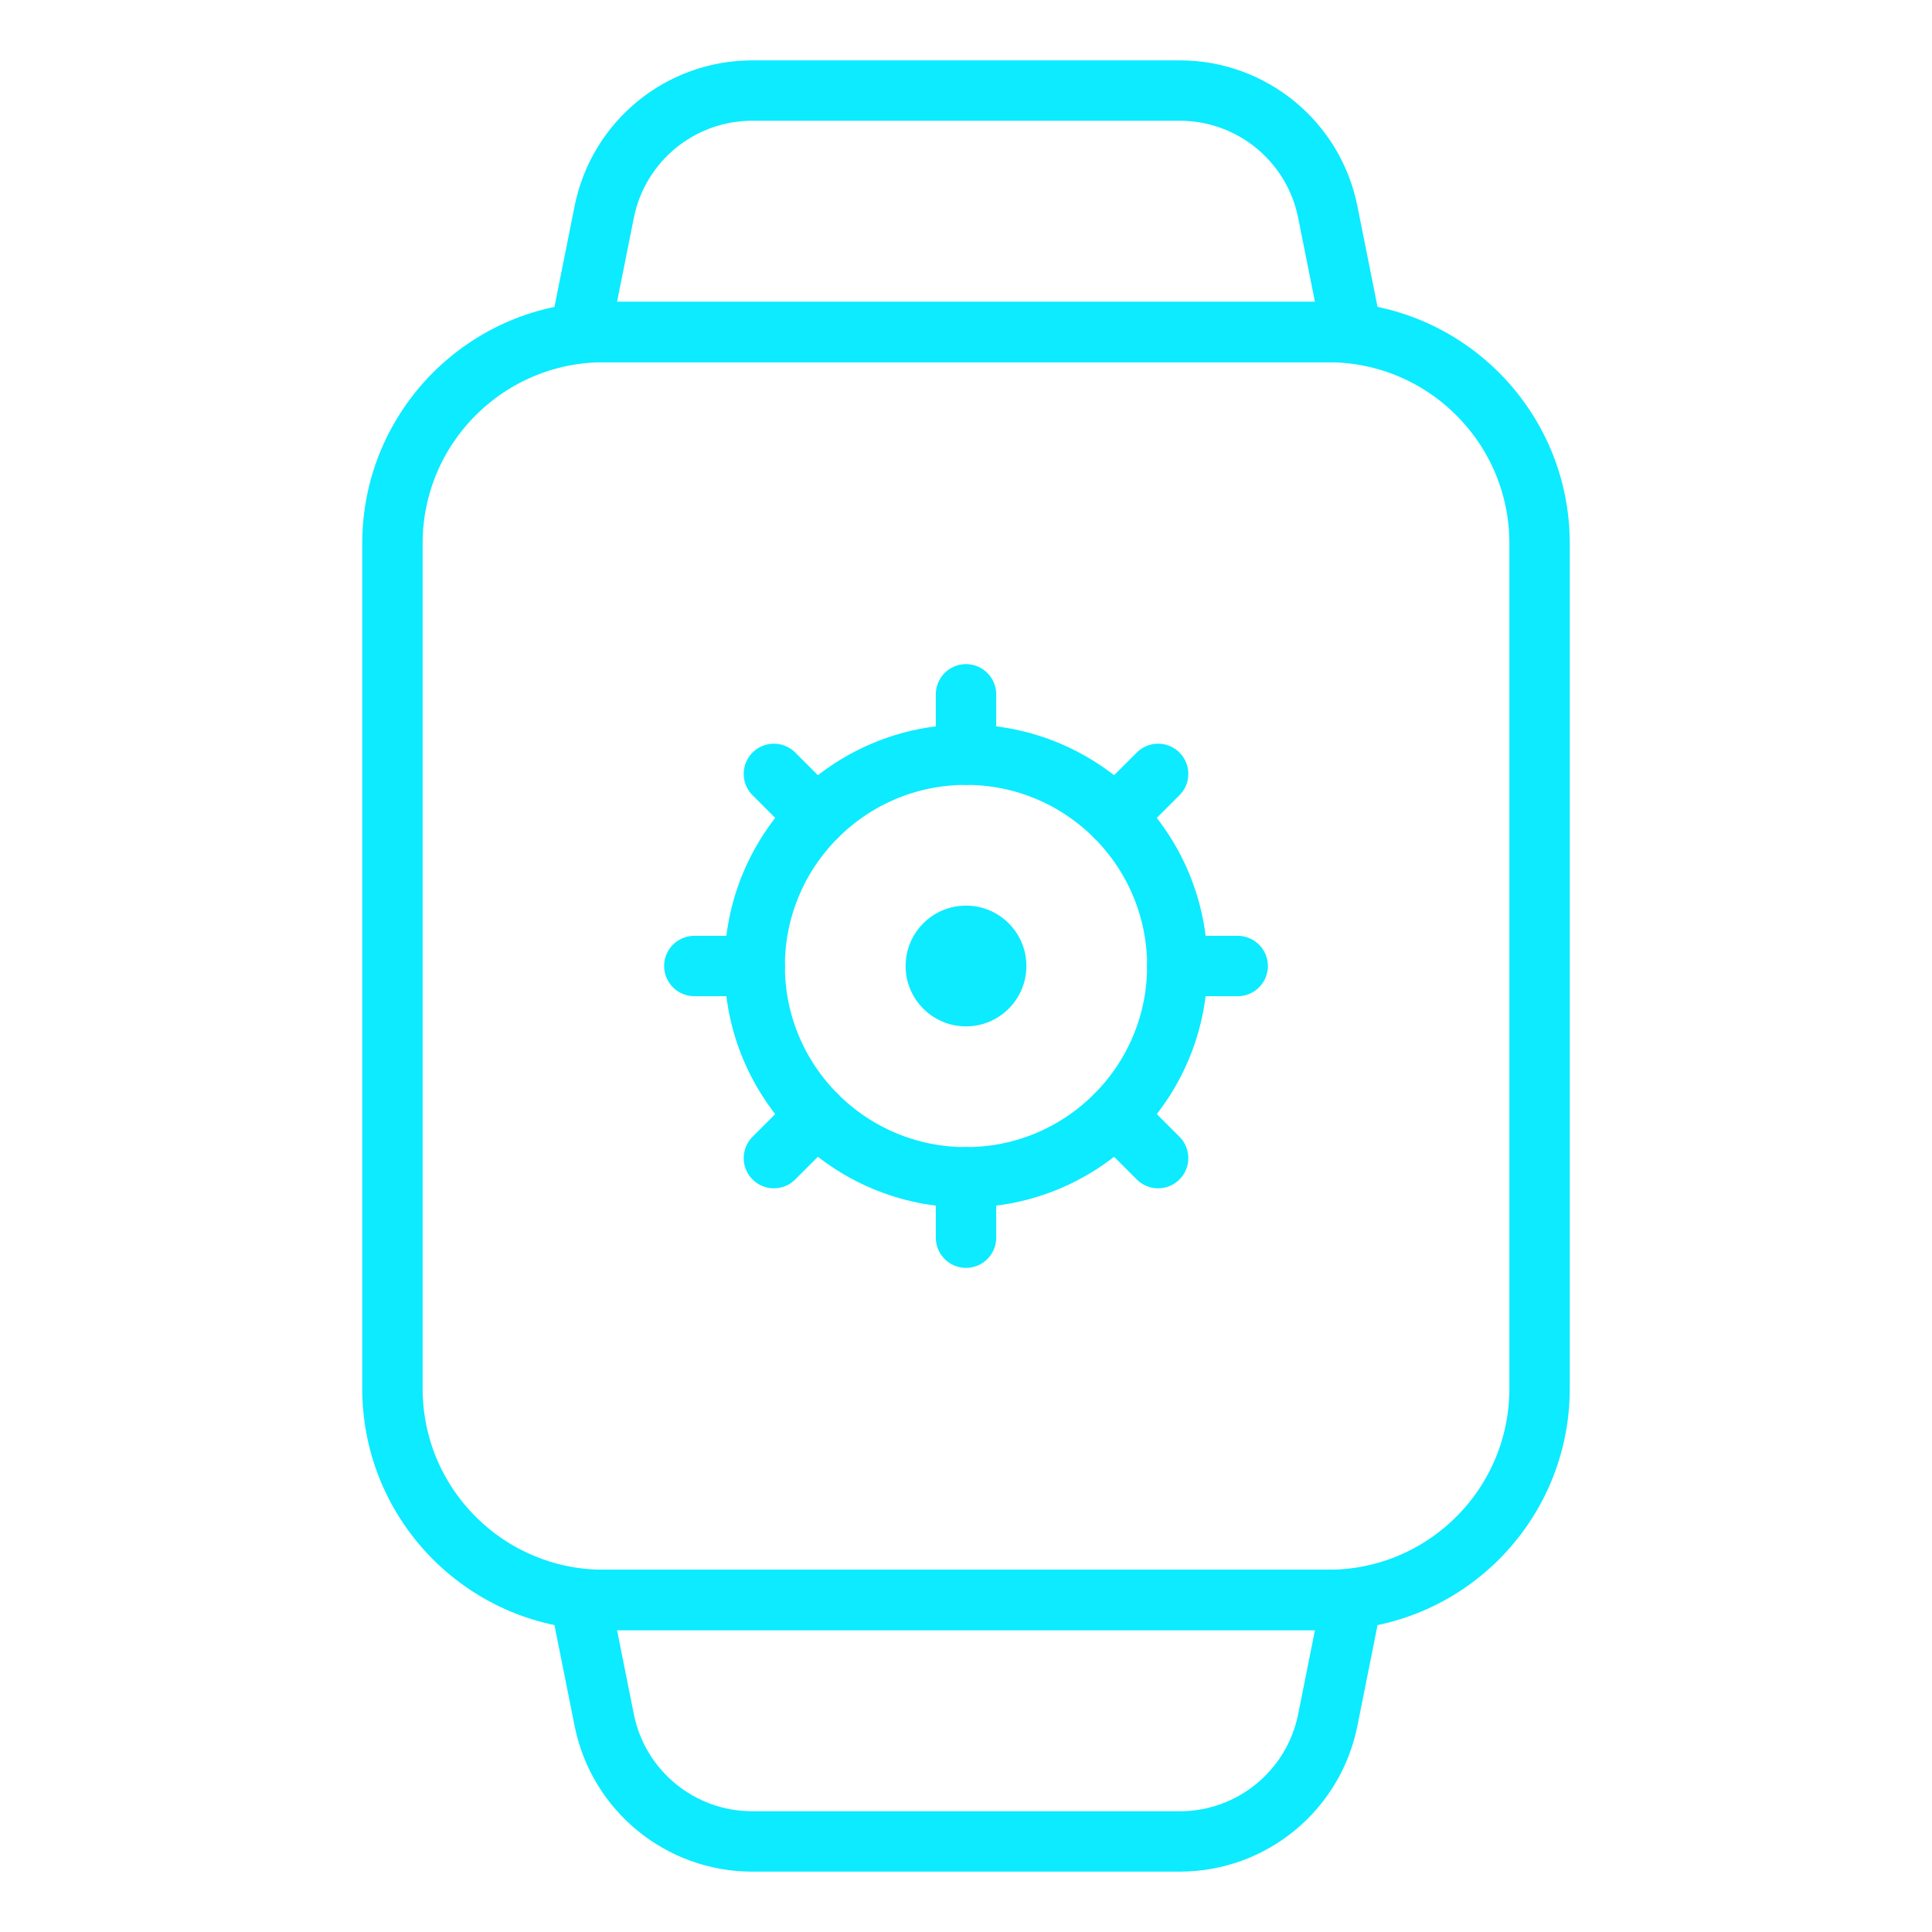 <svg width="32" height="32" viewBox="0 0 32 32" fill="none" xmlns="http://www.w3.org/2000/svg">
<path d="M6.5 9C6.5 7.067 8.067 5.5 10 5.5H22C23.933 5.5 25.5 7.067 25.5 9V23C25.5 24.933 23.933 26.5 22 26.5H10C8.067 26.5 6.5 24.933 6.5 23V9Z" stroke="#0CEBFF"/>
<path d="M10.008 3.51C10.242 2.341 11.268 1.5 12.459 1.5H19.541C20.732 1.5 21.758 2.341 21.992 3.51L22.39 5.5H9.61L10.008 3.51Z" stroke="#0CEBFF"/>
<path d="M10.008 28.49L9.61 26.5L22.39 26.5L21.992 28.49C21.758 29.659 20.732 30.5 19.541 30.5L12.459 30.5C11.268 30.5 10.242 29.659 10.008 28.49Z" stroke="#0CEBFF"/>
<circle cx="16" cy="16" r="3.5" stroke="#0CEBFF"/>
<path d="M16 12.5V11.5M16 20.5V19.5M20.5 16H19.5M12.5 16H11.5M13.525 13.525L12.818 12.818M19.182 19.182L18.475 18.475M19.182 12.818L18.475 13.525M13.525 18.475L12.818 19.182" stroke="#0CEBFF" stroke-linecap="round"/>
<circle cx="16" cy="16" r="1" fill="#0CEBFF"/>
</svg>
